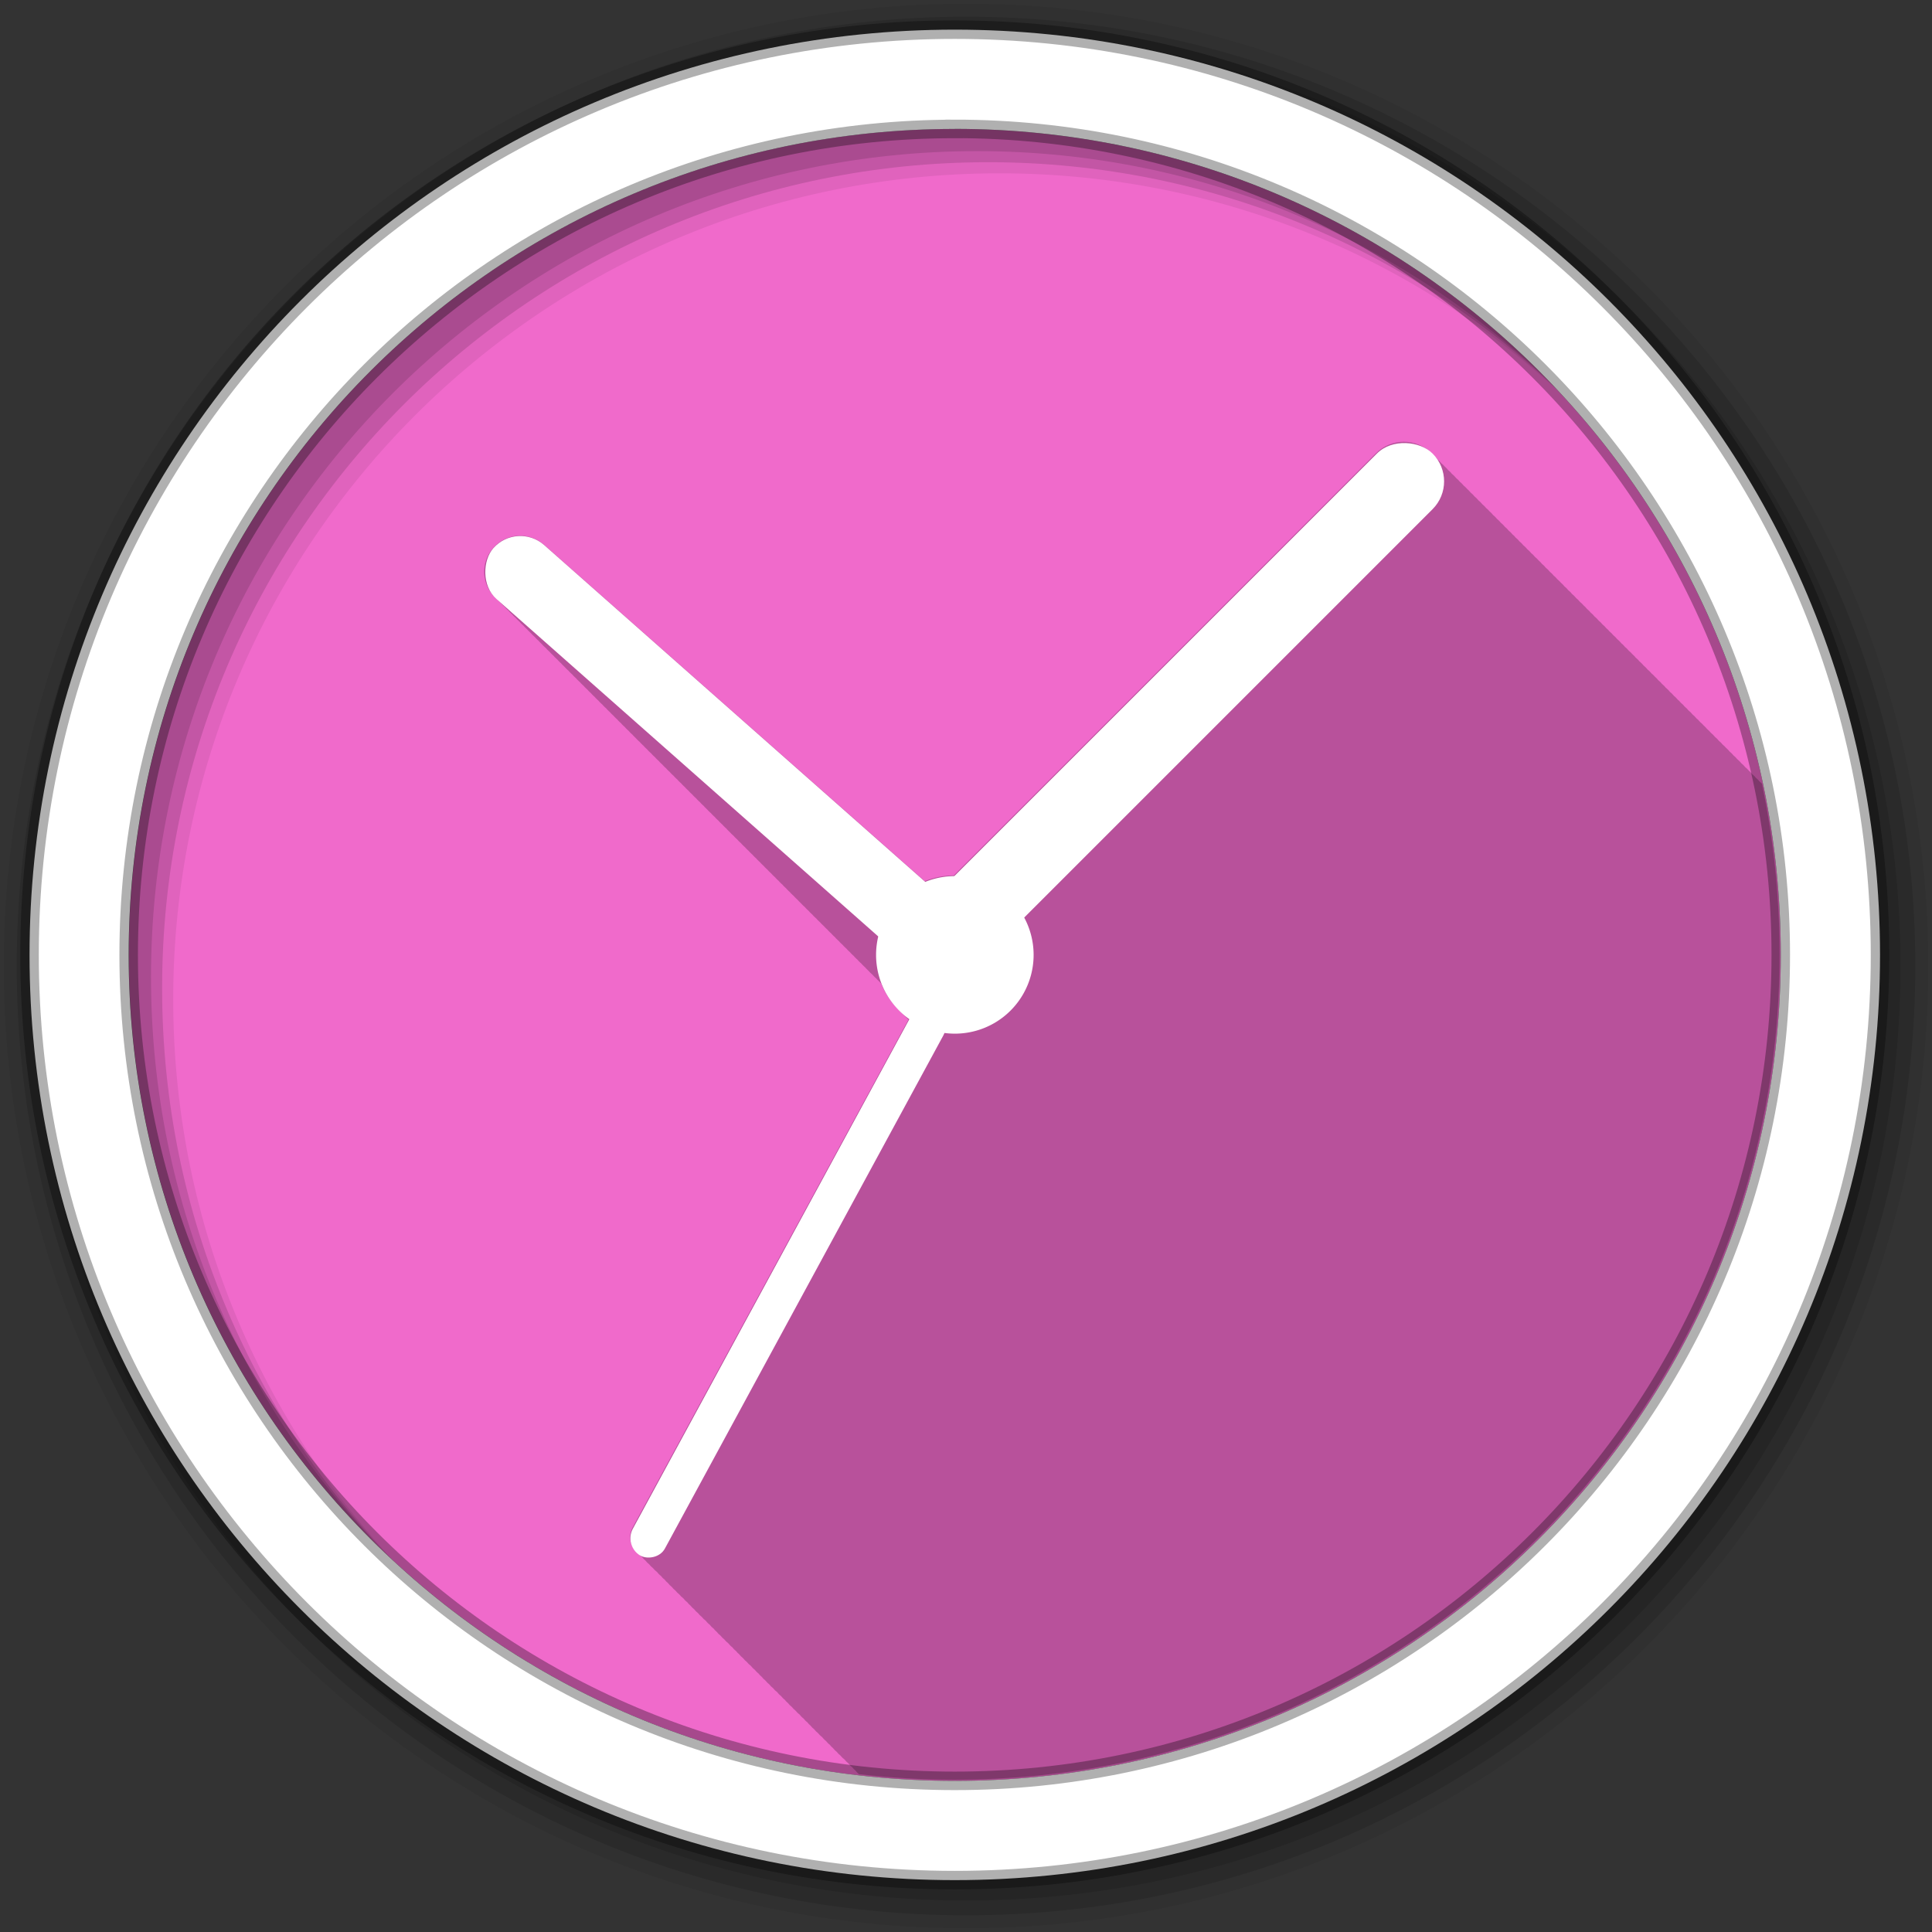 <?xml version="1.0" encoding="UTF-8" standalone="no"?>
<svg
   xmlns:dc="http://purl.org/dc/elements/1.1/"
   xmlns:cc="http://creativecommons.org/ns#"
   xmlns:rdf="http://www.w3.org/1999/02/22-rdf-syntax-ns#"
   xmlns:svg="http://www.w3.org/2000/svg"
   xmlns="http://www.w3.org/2000/svg"
   xmlns:sodipodi="http://sodipodi.sourceforge.net/DTD/sodipodi-0.dtd"
   xmlns:inkscape="http://www.inkscape.org/namespaces/inkscape"
   height="512"
   viewBox="0 0 144.498 144.498"
   width="512"
   version="1.1"
   id="svg2"
   inkscape:version="0.91 r13725"
   sodipodi:docname="gnome-clocks.svg">
  <rect x="0" y="0" width="144.498" height="144.498" fill="#333333" stroke="none"/>
  <defs
     id="defs44" />
  <sodipodi:namedview
     pagecolor="#ffffff"
     bordercolor="#666666"
     borderopacity="1"
     objecttolerance="10"
     gridtolerance="10"
     guidetolerance="10"
     inkscape:pageopacity="0"
     inkscape:pageshadow="2"
     inkscape:window-width="1920"
     inkscape:window-height="1020"
     id="namedview42"
     showgrid="false"
     inkscape:zoom="1.5250549"
     inkscape:cx="-270.90468"
     inkscape:cy="256"
     inkscape:window-x="0"
     inkscape:window-y="0"
     inkscape:window-maximized="1"
     inkscape:current-layer="svg2" />
  <path
     id="path4"
     d="m133.19 71.42c0 34.12-27.66 61.779-61.779 61.779-34.12 0-61.779-27.66-61.779-61.779 0-34.12 27.66-61.779 61.779-61.779 34.12 0 61.779 27.66 61.779 61.779"
     fill-rule="evenodd"
     fill="#F06ACB" />
  <path
     id="path6"
     d="m372.31 117.16c-2.666 0-5.332 1.02-7.375 3.063l-111.97 111.97c-2.644 0.007-5.265 0.516-7.719 1.5l-100.97-89.22c-3.962-3.5-9.969-3.118-13.469 0.844s-3.118 9.969 0.844 13.469l0.125 0.094c0.271 0.31 0.558 0.626 0.875 0.906l0.125 0.094c0.271 0.31 0.558 0.626 0.875 0.906 0 0 0.094 0.062 0.094 0.063 0.278 0.32 0.58 0.649 0.906 0.938l0.156 0.125c0.258 0.291 0.513 0.579 0.813 0.844 0 0 0.187 0.156 0.188 0.156 0.258 0.291 0.513 0.579 0.813 0.844 0 0 0.187 0.156 0.188 0.156 0.258 0.291 0.513 0.579 0.813 0.844l0.125 0.094c0.271 0.31 0.558 0.626 0.875 0.906l0.125 0.094c0.271 0.31 0.558 0.626 0.875 0.906 0 0 0.094 0.062 0.094 0.063 0.278 0.32 0.58 0.649 0.906 0.938 0 0 0.094 0.062 0.094 0.063 0.278 0.32 0.548 0.618 0.875 0.906 0 0 0.187 0.156 0.188 0.156 0.258 0.291 0.513 0.579 0.813 0.844 0 0 0.187 0.156 0.188 0.156 0.258 0.291 0.513 0.579 0.813 0.844l0.188 0.188c0.253 0.284 0.52 0.554 0.813 0.813 0 0 0.125 0.093 0.125 0.094 0.271 0.31 0.558 0.626 0.875 0.906l0.094 0.063c0.278 0.32 0.58 0.649 0.906 0.938 0 0 0.094 0.062 0.094 0.063 0.278 0.32 0.548 0.618 0.875 0.906 0 0 0.187 0.156 0.188 0.156 0.258 0.291 0.513 0.579 0.813 0.844 0 0 0.187 0.156 0.188 0.156 0.258 0.291 0.513 0.579 0.813 0.844l0.188 0.188c0.253 0.284 0.52 0.554 0.813 0.813 0 0 0.125 0.093 0.125 0.094 0.271 0.31 0.558 0.626 0.875 0.906 0 0 0.125 0.093 0.125 0.094 0.271 0.31 0.558 0.626 0.875 0.906l0.094 0.063c0.278 0.32 0.548 0.618 0.875 0.906l0.031 0.031 0.156 0.125c0.258 0.291 0.513 0.579 0.813 0.844l0.188 0.156c0.258 0.291 0.513 0.579 0.813 0.844 0 0 0.187 0.156 0.188 0.156 0.258 0.291 0.513 0.579 0.813 0.844l0.125 0.094c0.271 0.31 0.558 0.626 0.875 0.906l0.125 0.094c0.271 0.31 0.558 0.626 0.875 0.906l0.094 0.063c0.278 0.32 0.58 0.649 0.906 0.938l0.156 0.125c0.258 0.291 0.513 0.579 0.813 0.844 0 0 0.187 0.156 0.188 0.156 0.258 0.291 0.513 0.579 0.813 0.844l0.188 0.156c0.258 0.291 0.513 0.579 0.813 0.844 0 0 0.125 0.093 0.125 0.094 0.271 0.31 0.558 0.626 0.875 0.906l0.125 0.094c0.271 0.31 0.558 0.626 0.875 0.906 0 0 0.094 0.062 0.094 0.063 0.278 0.32 0.58 0.649 0.906 0.938l0.094 0.063c0.278 0.32 0.548 0.618 0.875 0.906 0 0 0.187 0.156 0.188 0.156 0.258 0.291 0.513 0.579 0.813 0.844l0.188 0.156c0.258 0.291 0.513 0.579 0.813 0.844l0.188 0.188c0.253 0.284 0.52 0.554 0.813 0.813 0 0 0.125 0.093 0.125 0.094 0.271 0.31 0.558 0.626 0.875 0.906l0.094 0.063c0.278 0.32 0.58 0.649 0.906 0.938 0 0 0.094 0.062 0.094 0.063 0.278 0.32 0.548 0.618 0.875 0.906l0.188 0.156c0.258 0.291 0.513 0.579 0.813 0.844l0.188 0.156c0.258 0.291 0.513 0.579 0.813 0.844l0.188 0.156c0.258 0.291 0.513 0.579 0.813 0.844l0.125 0.094c0.271 0.31 0.558 0.626 0.875 0.906 0 0 0.125 0.093 0.125 0.094 0.271 0.31 0.558 0.626 0.875 0.906l0.094 0.063c0.278 0.32 0.58 0.649 0.906 0.938 0 0 0.156 0.124 0.156 0.125 0.258 0.291 0.513 0.579 0.813 0.844l0.188 0.156c0.258 0.291 0.513 0.579 0.813 0.844l0.188 0.156c0.258 0.291 0.513 0.579 0.813 0.844 0 0 0.125 0.093 0.125 0.094 0.271 0.31 0.558 0.626 0.875 0.906 0 0 0.125 0.093 0.125 0.094 0.271 0.31 0.558 0.626 0.875 0.906l0.094 0.063c0.278 0.32 0.58 0.649 0.906 0.938l0.156 0.125c0.258 0.291 0.513 0.579 0.813 0.844 0 0 0.187 0.155 0.188 0.156 0.258 0.291 0.513 0.579 0.813 0.844l0.188 0.156c0.258 0.291 0.513 0.579 0.813 0.844l0.188 0.188c0.253 0.284 0.52 0.554 0.813 0.813l0.125 0.094c0.271 0.31 0.558 0.626 0.875 0.906l0.094 0.063c0.278 0.32 0.58 0.649 0.906 0.938l0.094 0.063c0.278 0.32 0.548 0.618 0.875 0.906l0.188 0.156c0.258 0.291 0.513 0.579 0.813 0.844 0 0 0.187 0.155 0.188 0.156 0.258 0.291 0.513 0.579 0.813 0.844l0.188 0.188c0.253 0.284 0.52 0.554 0.813 0.813 0 0 0.125 0.093 0.125 0.094 0.271 0.31 0.558 0.626 0.875 0.906l0.125 0.094c0.271 0.31 0.558 0.626 0.875 0.906l0.094 0.063c0.278 0.32 0.548 0.618 0.875 0.906l0.031 0.031s0.156 0.124 0.156 0.125c0.258 0.291 0.513 0.579 0.813 0.844 0 0 0.187 0.155 0.188 0.156 0.258 0.291 0.513 0.579 0.813 0.844l0.188 0.156c0.258 0.291 0.513 0.579 0.813 0.844l0.125 0.094c0.271 0.31 0.558 0.626 0.875 0.906 0 0 0.125 0.093 0.125 0.094 0.271 0.31 0.558 0.626 0.875 0.906l0.094 0.063c0.278 0.32 0.58 0.649 0.906 0.938 0 0 0.156 0.124 0.156 0.125 0.258 0.291 0.513 0.579 0.813 0.844l0.188 0.156c0.258 0.291 0.513 0.579 0.813 0.844l0.188 0.156c0.258 0.291 0.513 0.579 0.813 0.844l0.125 0.094c0.271 0.31 0.558 0.626 0.875 0.906l0.125 0.094c0.271 0.31 0.558 0.626 0.875 0.906 0 0 0.093 0.062 0.094 0.063 0.278 0.32 0.58 0.649 0.906 0.938l0.094 0.063c0.278 0.32 0.548 0.618 0.875 0.906 0 0 0.187 0.155 0.188 0.156 0.258 0.291 0.513 0.579 0.813 0.844l0.188 0.156c0.258 0.291 0.513 0.579 0.813 0.844l0.188 0.188c0.253 0.284 0.52 0.554 0.813 0.813l0.125 0.094c0.271 0.31 0.558 0.626 0.875 0.906 0 0 0.093 0.062 0.094 0.063 0.278 0.32 0.58 0.649 0.906 0.938l0.094 0.063c0.278 0.32 0.548 0.618 0.875 0.906l0.188 0.156c0.258 0.291 0.513 0.579 0.813 0.844 0 0 0.187 0.155 0.188 0.156 0.258 0.291 0.513 0.579 0.813 0.844l0.188 0.156c0.258 0.291 0.513 0.579 0.813 0.844 0 0 0.125 0.093 0.125 0.094 0.271 0.31 0.558 0.626 0.875 0.906l0.125 0.094c0.271 0.31 0.558 0.626 0.875 0.906l0.094 0.063c0.278 0.32 0.58 0.649 0.906 0.938l0.156 0.125c0.258 0.291 0.513 0.579 0.813 0.844l0.188 0.156c0.258 0.291 0.513 0.579 0.813 0.844 0 0 0.187 0.155 0.188 0.156 0.258 0.291 0.513 0.579 0.813 0.844l0.125 0.094c0.271 0.31 0.558 0.626 0.875 0.906 0 0 0.125 0.093 0.125 0.094 0.271 0.31 0.558 0.626 0.875 0.906l0.094 0.063c0.278 0.32 0.58 0.649 0.906 0.938l0.156 0.125c0.258 0.291 0.513 0.579 0.813 0.844 0 0 0.186 0.155 0.188 0.156 0.258 0.291 0.513 0.579 0.813 0.844 0 0 0.155 0.156 0.156 0.156 0.262 0.297 0.539 0.574 0.844 0.844l0.125 0.094c0.271 0.31 0.558 0.626 0.875 0.906l0.125 0.094c0.271 0.31 0.558 0.626 0.875 0.906l0.063 0.063c0.146 0.169 0.309 0.339 0.469 0.5 1.118 2.759 2.841 5.274 5.03 7.344 0.341 0.368 0.694 0.718 1.063 1.063 0.368 0.394 0.725 0.79 1.125 1.156l-73.19 134.75c-1.258 2.319-0.552 5.259 1.563 6.781 0.291 0.366 0.609 0.718 1 1 0.264 0.332 0.529 0.643 0.875 0.906 0.282 0.373 0.618 0.709 1 1 0.281 0.373 0.618 0.709 1 1 0.295 0.39 0.657 0.732 1.063 1.031 0.297 0.38 0.628 0.741 1.031 1.031 0.291 0.366 0.609 0.718 1 1 0.264 0.332 0.529 0.643 0.875 0.906 0.282 0.373 0.618 0.709 1 1 0.281 0.373 0.618 0.709 1 1 0.281 0.373 0.618 0.709 1 1 0.295 0.39 0.657 0.732 1.063 1.031 0.297 0.38 0.628 0.741 1.031 1.031 0.264 0.332 0.529 0.643 0.875 0.906 0.282 0.373 0.618 0.709 1 1 0.281 0.373 0.618 0.709 1 1 0.281 0.373 0.618 0.709 1 1 0.295 0.39 0.657 0.732 1.063 1.031 0.297 0.38 0.628 0.741 1.031 1.031 0.291 0.366 0.609 0.718 1 1 0.264 0.332 0.529 0.643 0.875 0.906 0.282 0.373 0.618 0.709 1 1 0.281 0.373 0.618 0.709 1 1 0.295 0.39 0.657 0.732 1.063 1.031 0.297 0.38 0.628 0.741 1.031 1.031 0.291 0.366 0.609 0.718 1 1 0.264 0.332 0.529 0.643 0.875 0.906 0.282 0.373 0.618 0.709 1 1 0.281 0.373 0.618 0.709 1 1 0.295 0.39 0.657 0.732 1.063 1.031 0.297 0.38 0.628 0.741 1.031 1.031 0.291 0.366 0.609 0.718 1 1 0.264 0.332 0.529 0.643 0.875 0.906 0.282 0.373 0.618 0.709 1 1 0.281 0.373 0.618 0.709 1 1 0.281 0.373 0.618 0.709 1 1 0.295 0.39 0.657 0.732 1.063 1.031 0.297 0.38 0.628 0.741 1.031 1.031 0.291 0.366 0.609 0.718 1 1 0.264 0.332 0.529 0.643 0.875 0.906 0.282 0.373 0.618 0.709 1 1 0.281 0.373 0.618 0.709 1 1 0.295 0.39 0.657 0.732 1.063 1.031 0.297 0.38 0.628 0.741 1.031 1.031 0.291 0.366 0.609 0.718 1 1 0.264 0.332 0.529 0.643 0.875 0.906 0.282 0.373 0.618 0.709 1 1 0.281 0.373 0.618 0.709 1 1 0.295 0.39 0.657 0.732 1.063 1.031 0.297 0.38 0.628 0.741 1.031 1.031 0.291 0.366 0.609 0.718 1 1 0.264 0.332 0.529 0.643 0.875 0.906 0.282 0.373 0.618 0.709 1 1 0.281 0.373 0.618 0.709 1 1 0.295 0.391 0.657 0.731 1.063 1.031 0.284 0.363 0.618 0.718 1 1 0.297 0.38 0.628 0.741 1.031 1.031 0.264 0.332 0.529 0.643 0.875 0.906 0.259 0.344 0.561 0.663 0.906 0.938 8.288 0.952 16.707 1.469 25.25 1.469 120.9 0 218.91-98.01 218.91-218.91 0-15.523-1.615-30.672-4.688-45.28-0.202-0.202-0.411-0.38-0.625-0.563-0.127-0.141-0.239-0.302-0.375-0.438-0.202-0.202-0.411-0.38-0.625-0.563-0.127-0.141-0.239-0.302-0.375-0.438-0.202-0.202-0.411-0.38-0.625-0.563-0.127-0.141-0.239-0.302-0.375-0.438-0.165-0.165-0.327-0.317-0.5-0.469-0.152-0.173-0.304-0.335-0.469-0.5-0.136-0.136-0.297-0.248-0.438-0.375-0.182-0.214-0.36-0.423-0.563-0.625-0.136-0.136-0.297-0.248-0.438-0.375-0.182-0.214-0.36-0.423-0.563-0.625-0.202-0.202-0.411-0.38-0.625-0.563-0.127-0.141-0.239-0.302-0.375-0.438-0.202-0.202-0.411-0.38-0.625-0.563-0.127-0.141-0.239-0.302-0.375-0.438-0.202-0.202-0.411-0.38-0.625-0.563-0.127-0.141-0.239-0.302-0.375-0.438-0.165-0.165-0.327-0.317-0.5-0.469-0.152-0.173-0.304-0.335-0.469-0.5-0.136-0.136-0.297-0.248-0.438-0.375-0.182-0.214-0.36-0.423-0.563-0.625-0.136-0.136-0.297-0.248-0.438-0.375-0.182-0.214-0.36-0.423-0.563-0.625-0.136-0.136-0.297-0.248-0.438-0.375-0.182-0.214-0.36-0.423-0.563-0.625-0.202-0.202-0.411-0.38-0.625-0.563-0.127-0.141-0.239-0.302-0.375-0.438-0.202-0.202-0.411-0.38-0.625-0.563-0.127-0.141-0.239-0.302-0.375-0.438-0.165-0.165-0.327-0.317-0.5-0.469-0.152-0.173-0.304-0.335-0.469-0.5-0.136-0.136-0.297-0.248-0.438-0.375-0.182-0.214-0.36-0.423-0.563-0.625-0.136-0.136-0.297-0.248-0.438-0.375-0.182-0.214-0.36-0.423-0.563-0.625-0.136-0.136-0.297-0.248-0.438-0.375-0.182-0.214-0.36-0.423-0.563-0.625-0.202-0.202-0.411-0.38-0.625-0.563-0.127-0.141-0.239-0.302-0.375-0.438-0.202-0.202-0.411-0.38-0.625-0.563-0.127-0.141-0.239-0.302-0.375-0.438-0.202-0.202-0.411-0.38-0.625-0.563-0.127-0.141-0.239-0.302-0.375-0.438-0.131-0.131-0.271-0.222-0.406-0.344-0.182-0.214-0.36-0.423-0.563-0.625-0.136-0.136-0.297-0.248-0.438-0.375-0.182-0.214-0.36-0.423-0.563-0.625-0.136-0.136-0.297-0.248-0.438-0.375-0.182-0.214-0.36-0.423-0.563-0.625-0.202-0.202-0.411-0.38-0.625-0.563-0.127-0.141-0.239-0.302-0.375-0.438-0.202-0.202-0.411-0.38-0.625-0.563-0.127-0.141-0.239-0.302-0.375-0.438-0.202-0.202-0.411-0.38-0.625-0.563-0.127-0.141-0.239-0.302-0.375-0.438-0.165-0.165-0.327-0.317-0.5-0.469-0.152-0.173-0.304-0.335-0.469-0.5-0.136-0.136-0.297-0.248-0.438-0.375-0.182-0.214-0.36-0.423-0.563-0.625-0.136-0.136-0.297-0.248-0.438-0.375-0.182-0.214-0.36-0.423-0.563-0.625-0.17-0.17-0.353-0.313-0.531-0.469-0.156-0.179-0.298-0.361-0.469-0.531-0.202-0.202-0.411-0.38-0.625-0.563-0.127-0.141-0.239-0.302-0.375-0.438-0.202-0.202-0.411-0.38-0.625-0.563-0.127-0.141-0.239-0.302-0.375-0.438-0.165-0.165-0.327-0.317-0.5-0.469-0.152-0.173-0.304-0.335-0.469-0.5-0.136-0.136-0.297-0.248-0.438-0.375-0.182-0.214-0.36-0.423-0.563-0.625-0.136-0.136-0.297-0.248-0.438-0.375-0.182-0.214-0.36-0.423-0.563-0.625-0.136-0.136-0.297-0.248-0.438-0.375-0.182-0.214-0.36-0.423-0.563-0.625-0.202-0.202-0.411-0.38-0.625-0.563-0.127-0.141-0.239-0.302-0.375-0.438-0.202-0.202-0.411-0.38-0.625-0.563-0.127-0.141-0.239-0.302-0.375-0.438-0.202-0.202-0.411-0.38-0.625-0.563-0.122-0.135-0.213-0.276-0.344-0.406-0.136-0.136-0.297-0.248-0.438-0.375-0.182-0.214-0.36-0.423-0.563-0.625-0.136-0.136-0.297-0.248-0.438-0.375-0.182-0.214-0.36-0.423-0.563-0.625-0.136-0.136-0.297-0.248-0.438-0.375-0.182-0.214-0.36-0.423-0.563-0.625-0.202-0.202-0.411-0.38-0.625-0.563-0.127-0.141-0.239-0.302-0.375-0.438-0.202-0.202-0.411-0.38-0.625-0.563-0.127-0.141-0.239-0.302-0.375-0.438-0.202-0.202-0.411-0.38-0.625-0.563-0.127-0.141-0.239-0.302-0.375-0.438-0.165-0.165-0.327-0.317-0.5-0.469-0.152-0.173-0.304-0.335-0.469-0.5-0.136-0.136-0.297-0.248-0.438-0.375-0.182-0.214-0.36-0.423-0.563-0.625-0.136-0.136-0.297-0.248-0.438-0.375-0.182-0.214-0.36-0.423-0.563-0.625-0.202-0.202-0.411-0.38-0.625-0.563-0.127-0.141-0.239-0.302-0.375-0.438-0.202-0.202-0.411-0.38-0.625-0.563-0.127-0.141-0.239-0.302-0.375-0.438-0.202-0.202-0.411-0.38-0.625-0.563-0.127-0.141-0.239-0.302-0.375-0.438-0.165-0.165-0.327-0.317-0.5-0.469-0.152-0.173-0.304-0.335-0.469-0.5-0.136-0.136-0.297-0.248-0.438-0.375-0.182-0.214-0.36-0.423-0.563-0.625-0.136-0.136-0.297-0.248-0.438-0.375-0.182-0.214-0.36-0.423-0.563-0.625-0.136-0.136-0.297-0.248-0.438-0.375-0.182-0.214-0.36-0.423-0.563-0.625-0.202-0.202-0.411-0.38-0.625-0.563-0.127-0.141-0.239-0.302-0.375-0.438-0.202-0.202-0.411-0.38-0.625-0.563-0.127-0.141-0.239-0.302-0.375-0.438-0.165-0.165-0.327-0.317-0.5-0.469-0.152-0.173-0.304-0.335-0.469-0.5-0.136-0.136-0.297-0.248-0.438-0.375-0.182-0.214-0.36-0.423-0.563-0.625-0.136-0.136-0.297-0.248-0.438-0.375-0.182-0.214-0.36-0.423-0.563-0.625-0.136-0.136-0.297-0.248-0.438-0.375-0.182-0.214-0.36-0.423-0.563-0.625-0.202-0.202-0.411-0.38-0.625-0.563-0.127-0.141-0.239-0.302-0.375-0.438-0.202-0.202-0.411-0.38-0.625-0.563-0.127-0.141-0.239-0.302-0.375-0.438-0.202-0.202-0.411-0.38-0.625-0.563-0.127-0.141-0.239-0.302-0.375-0.438-0.131-0.131-0.271-0.222-0.406-0.344-0.182-0.214-0.36-0.423-0.563-0.625-0.136-0.136-0.297-0.248-0.438-0.375-0.182-0.214-0.36-0.423-0.563-0.625-0.136-0.136-0.297-0.248-0.438-0.375-0.182-0.214-0.36-0.423-0.563-0.625-0.202-0.202-0.411-0.38-0.625-0.563-0.127-0.141-0.239-0.302-0.375-0.438-0.202-0.202-0.411-0.38-0.625-0.563-0.127-0.141-0.239-0.302-0.375-0.438-0.202-0.202-0.411-0.38-0.625-0.563-0.127-0.141-0.239-0.302-0.375-0.438-0.165-0.165-0.327-0.317-0.5-0.469-0.152-0.173-0.304-0.335-0.469-0.5-0.136-0.136-0.297-0.248-0.438-0.375-0.182-0.214-0.36-0.423-0.563-0.625-0.136-0.136-0.297-0.248-0.438-0.375-0.182-0.214-0.36-0.423-0.563-0.625-0.17-0.17-0.353-0.313-0.531-0.469-0.156-0.179-0.298-0.361-0.469-0.531-0.202-0.202-0.411-0.38-0.625-0.563-0.127-0.141-0.239-0.302-0.375-0.438-0.202-0.202-0.411-0.38-0.625-0.563-0.127-0.141-0.239-0.302-0.375-0.438-0.165-0.165-0.327-0.317-0.5-0.469-0.152-0.173-0.304-0.335-0.469-0.5-0.136-0.136-0.297-0.248-0.438-0.375-0.182-0.214-0.36-0.423-0.563-0.625-0.136-0.136-0.297-0.248-0.438-0.375-0.182-0.214-0.36-0.423-0.563-0.625-0.136-0.136-0.297-0.248-0.438-0.375-0.182-0.214-0.36-0.423-0.563-0.625-0.202-0.202-0.411-0.38-0.625-0.563-0.127-0.141-0.239-0.302-0.375-0.438-0.202-0.202-0.411-0.38-0.625-0.563-0.127-0.141-0.239-0.302-0.375-0.438-0.165-0.165-0.327-0.317-0.5-0.469-0.152-0.173-0.304-0.335-0.469-0.5-0.136-0.136-0.297-0.248-0.438-0.375-0.182-0.214-0.36-0.423-0.563-0.625-0.136-0.136-0.297-0.248-0.438-0.375-0.182-0.214-0.36-0.423-0.563-0.625-0.136-0.136-0.297-0.248-0.438-0.375-0.182-0.214-0.36-0.423-0.563-0.625-2.043-2.043-4.709-3.063-7.375-3.063"
     fill-opacity="0.235"
     transform="scale(.282)" />
  <g
     id="g8"
     fill-rule="evenodd">
    <path
       id="path10"
       fill-opacity="0.067"
       d="m72.25 0.282c-39.746 0-71.967 32.22-71.967 71.967 0 39.746 32.22 71.967 71.967 71.967 39.746 0 71.967-32.22 71.967-71.967 0-39.746-32.22-71.967-71.967-71.967m2.491 12.681c34.12 0 61.777 27.657 61.777 61.777s-27.657 61.777-61.777 61.777-61.786-27.657-61.786-61.777 27.666-61.777 61.786-61.777" />
    <g
       id="g12"
       fill-opacity="0.129">
      <path
         id="path14"
         d="m72.25 1.251c-39.21 0-70.998 31.787-70.998 70.998 0 39.21 31.787 70.998 70.998 70.998 39.21 0 70.998-31.787 70.998-70.998 0-39.21-31.787-70.998-70.998-70.998m1.661 10.881c34.12 0 61.777 27.657 61.777 61.777s-27.657 61.777-61.777 61.777-61.786-27.657-61.786-61.777 27.666-61.777 61.786-61.777" />
      <path
         id="path16"
         d="m72.25 2.358c-38.6 0-69.891 31.29-69.891 69.891 0 38.6 31.29 69.891 69.891 69.891 38.6 0 69.891-31.29 69.891-69.891 0-38.6-31.29-69.891-69.891-69.891m0.83 8.944c34.12 0 61.777 27.657 61.777 61.777s-27.657 61.777-61.777 61.777-61.786-27.657-61.786-61.777 27.666-61.777 61.786-61.777" />
    </g>
    <path
       id="path18"
       d="m71.41 2.218c-38.22 0-69.2 30.981-69.2 69.2 0 38.22 30.981 69.2 69.2 69.2 38.22 0 69.2-30.981 69.2-69.2 0-38.22-30.981-69.2-69.2-69.2zm0 7.422c34.12 0 61.777 27.657 61.777 61.777s-27.657 61.777-61.777 61.777-61.786-27.65-61.786-61.773c0-34.12 27.666-61.777 61.786-61.777z"
       stroke-opacity="0.31"
       stroke="#000"
       stroke-width="1.384"
       fill="#fff" />
  </g>
  <rect
     style="fill:#ffffff"
     x="-99.13"
     y="-8.981"
     width="44.31"
     height="5.386"
     transform="matrix(-0.749,-0.662,0.662,-0.749,0,0)"
     rx="2.693"
     id="rect70" />
  <rect
     style="fill:#ffffff"
     x="-2.235"
     y="96.82"
     width="54.02"
     height="5.887"
     transform="matrix(0.707,-0.707,0.707,0.707,0,0)"
     rx="2.943"
     id="rect72" />
  <rect
     id="rect74"
     rx="1.409"
     transform="matrix(.477 -.879 .852 .523 0 0)"
     height="2.818"
     width="46.48"
     y="96.3"
     x="-74.2"
     style="fill:#ffffff"
     fill="#F06ACB" />
  <path
     id="path76"
     fill="#F06ACB"
     d="m77.306 71.418a5.891 5.891 0 0 1 -11.783 0 5.891 5.891 0 1 1 11.783 0"
     style="fill:#ffffff" />
</svg>

